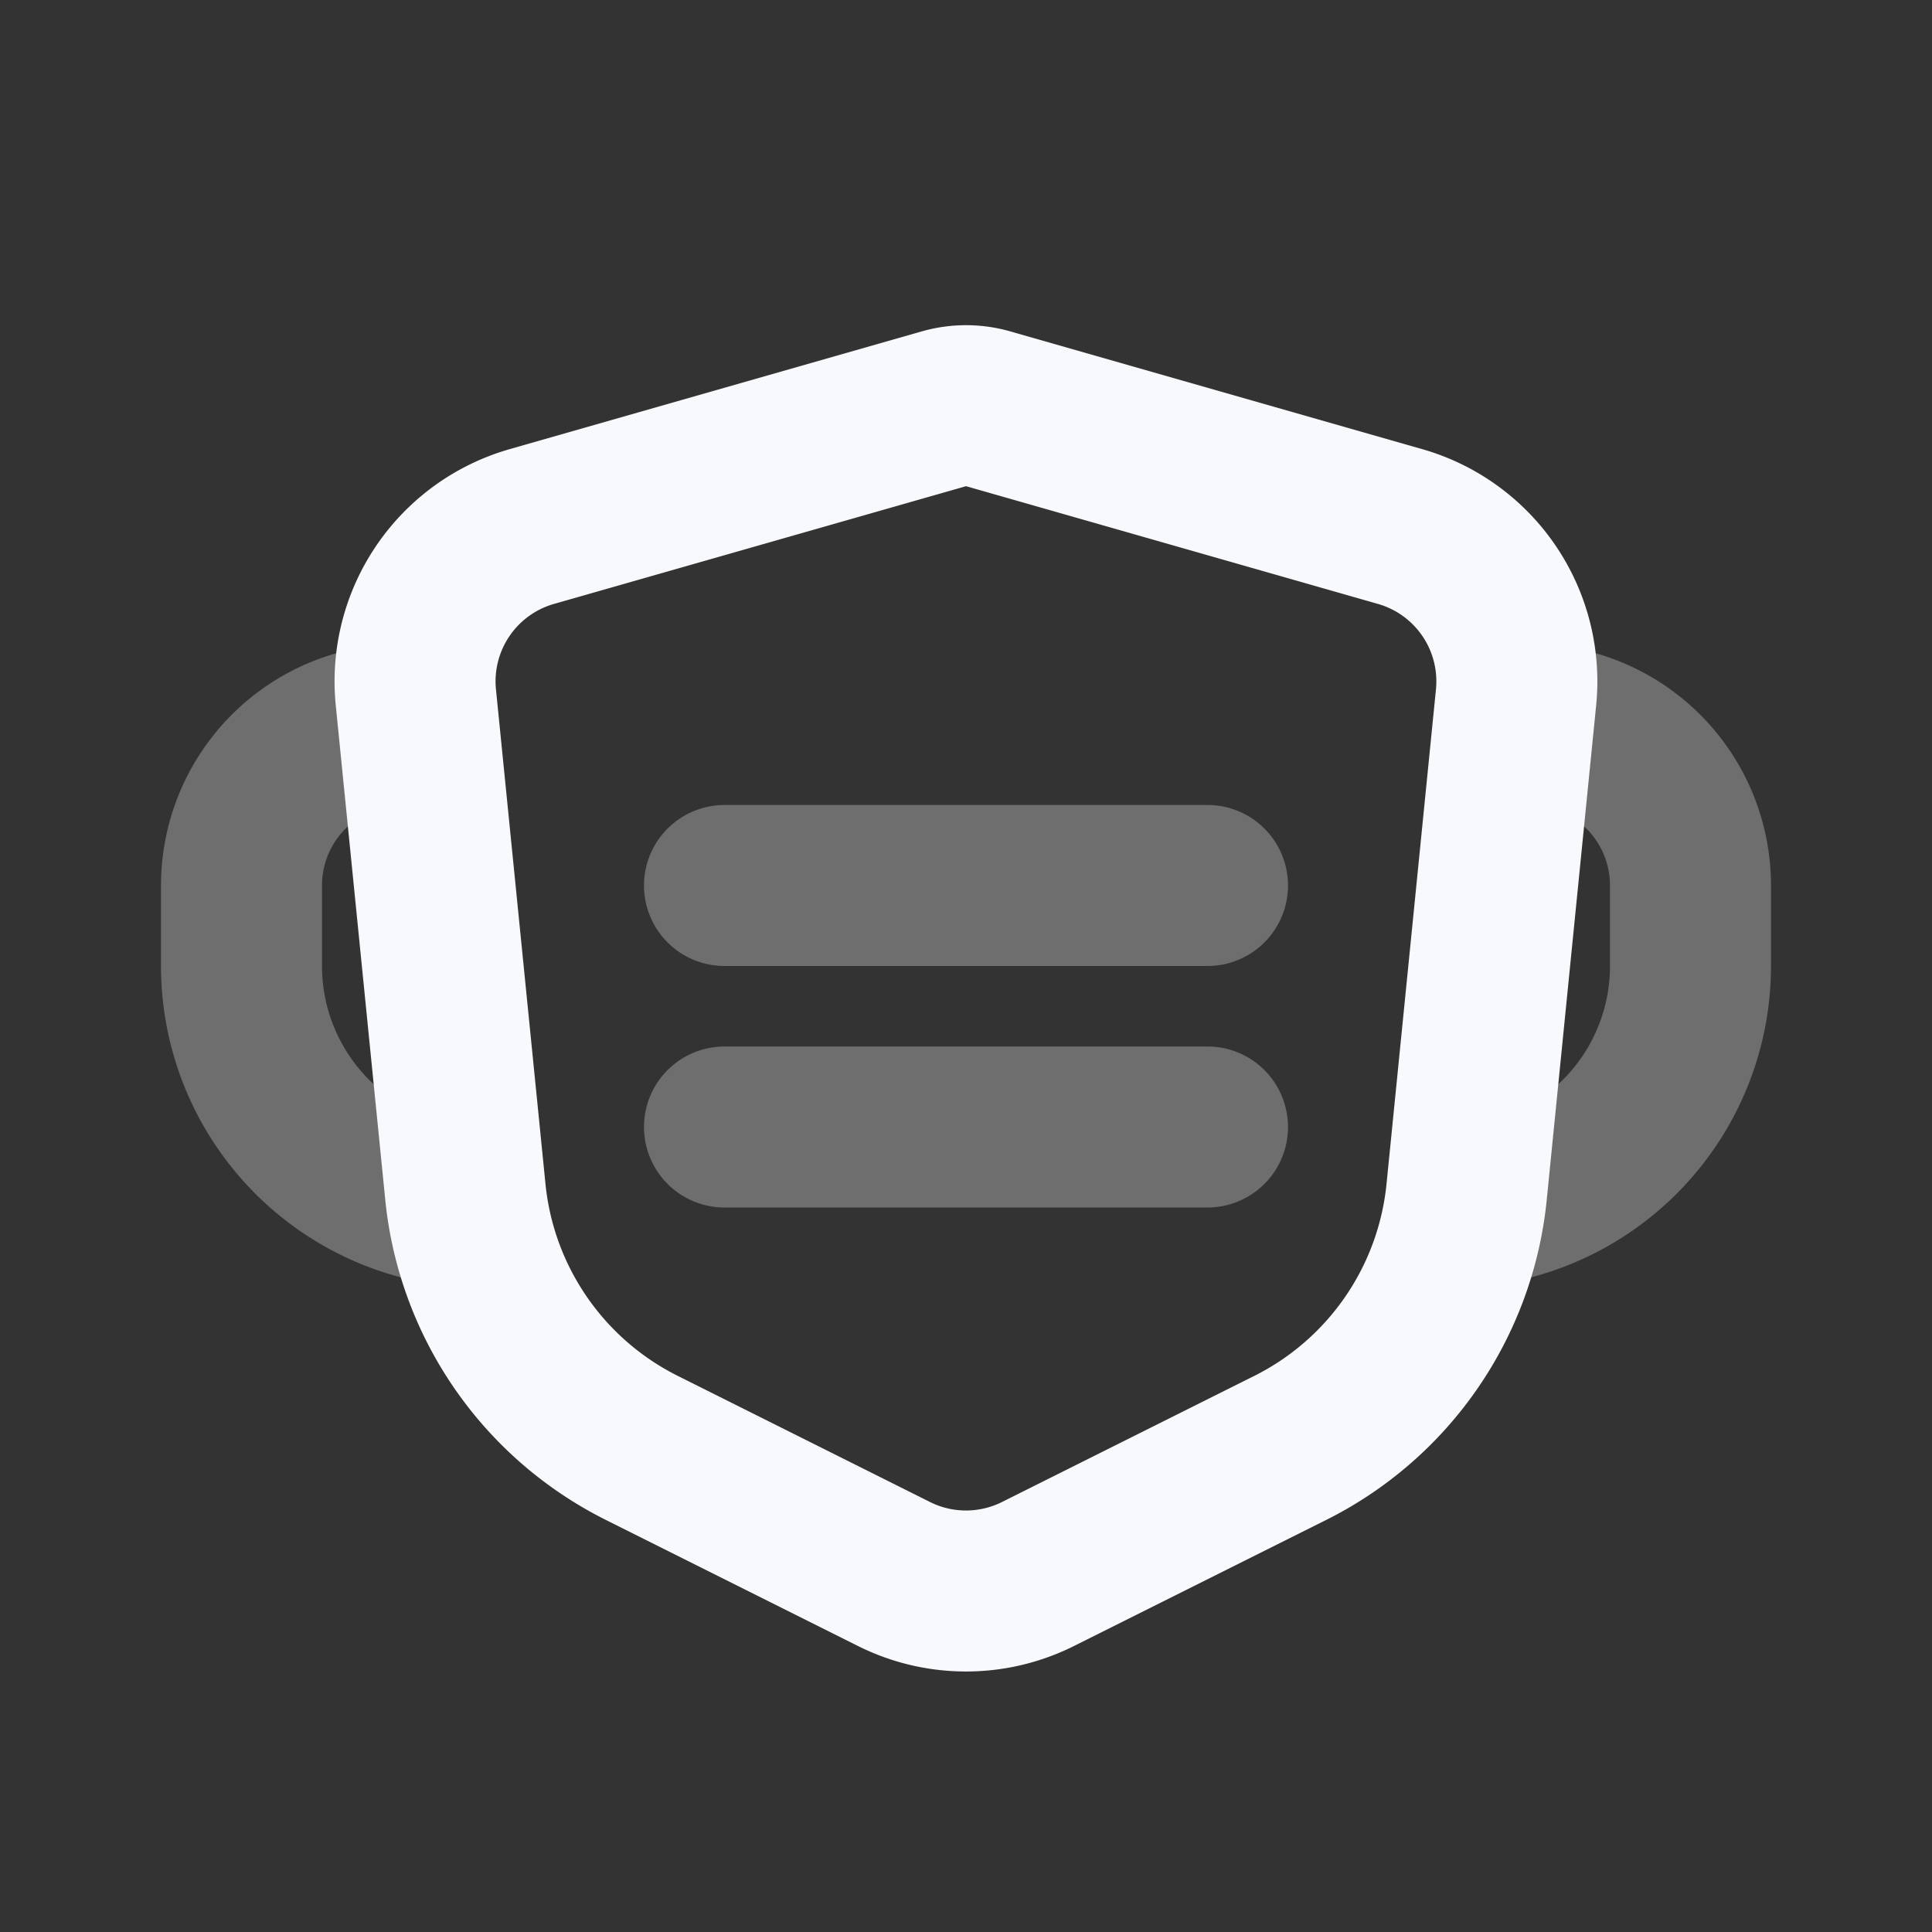 <svg xmlns="http://www.w3.org/2000/svg" width="24" height="24" fill="none"><rect width="100%" height="100%" fill="#333333" stroke="none"/><path fill="#F7F9FC" d="M9 10a1 1 0 1 0 0 2zm6 2a1 1 0 1 0 0-2zm-6 1a1 1 0 1 0 0 2zm6 2a1 1 0 1 0 0-2zM4 12v-1H2v1zm16-1v1h2v-1zM9 12h6v-2H9zm0 3h6v-2H9zm11-3a2 2 0 0 1-2 2v2a4 4 0 0 0 4-4zM6 14a2 2 0 0 1-2-2H2a4 4 0 0 0 4 4zm13-4a1 1 0 0 1 1 1h2a3 3 0 0 0-3-3zM5 8a3 3 0 0 0-3 3h2a1 1 0 0 1 1-1z" opacity=".3"/><path stroke="#F7F9FC" stroke-linecap="round" stroke-linejoin="round" stroke-width="2" d="M5.166 8.663a2 2 0 0 1 1.44-2.122l5.12-1.463a1 1 0 0 1 .549 0l5.118 1.463a2 2 0 0 1 1.44 2.122l-.614 6.143a4 4 0 0 1-2.19 3.18l-3.135 1.567a2 2 0 0 1-1.788 0l-3.134-1.567a4 4 0 0 1-2.191-3.18z"/></svg>